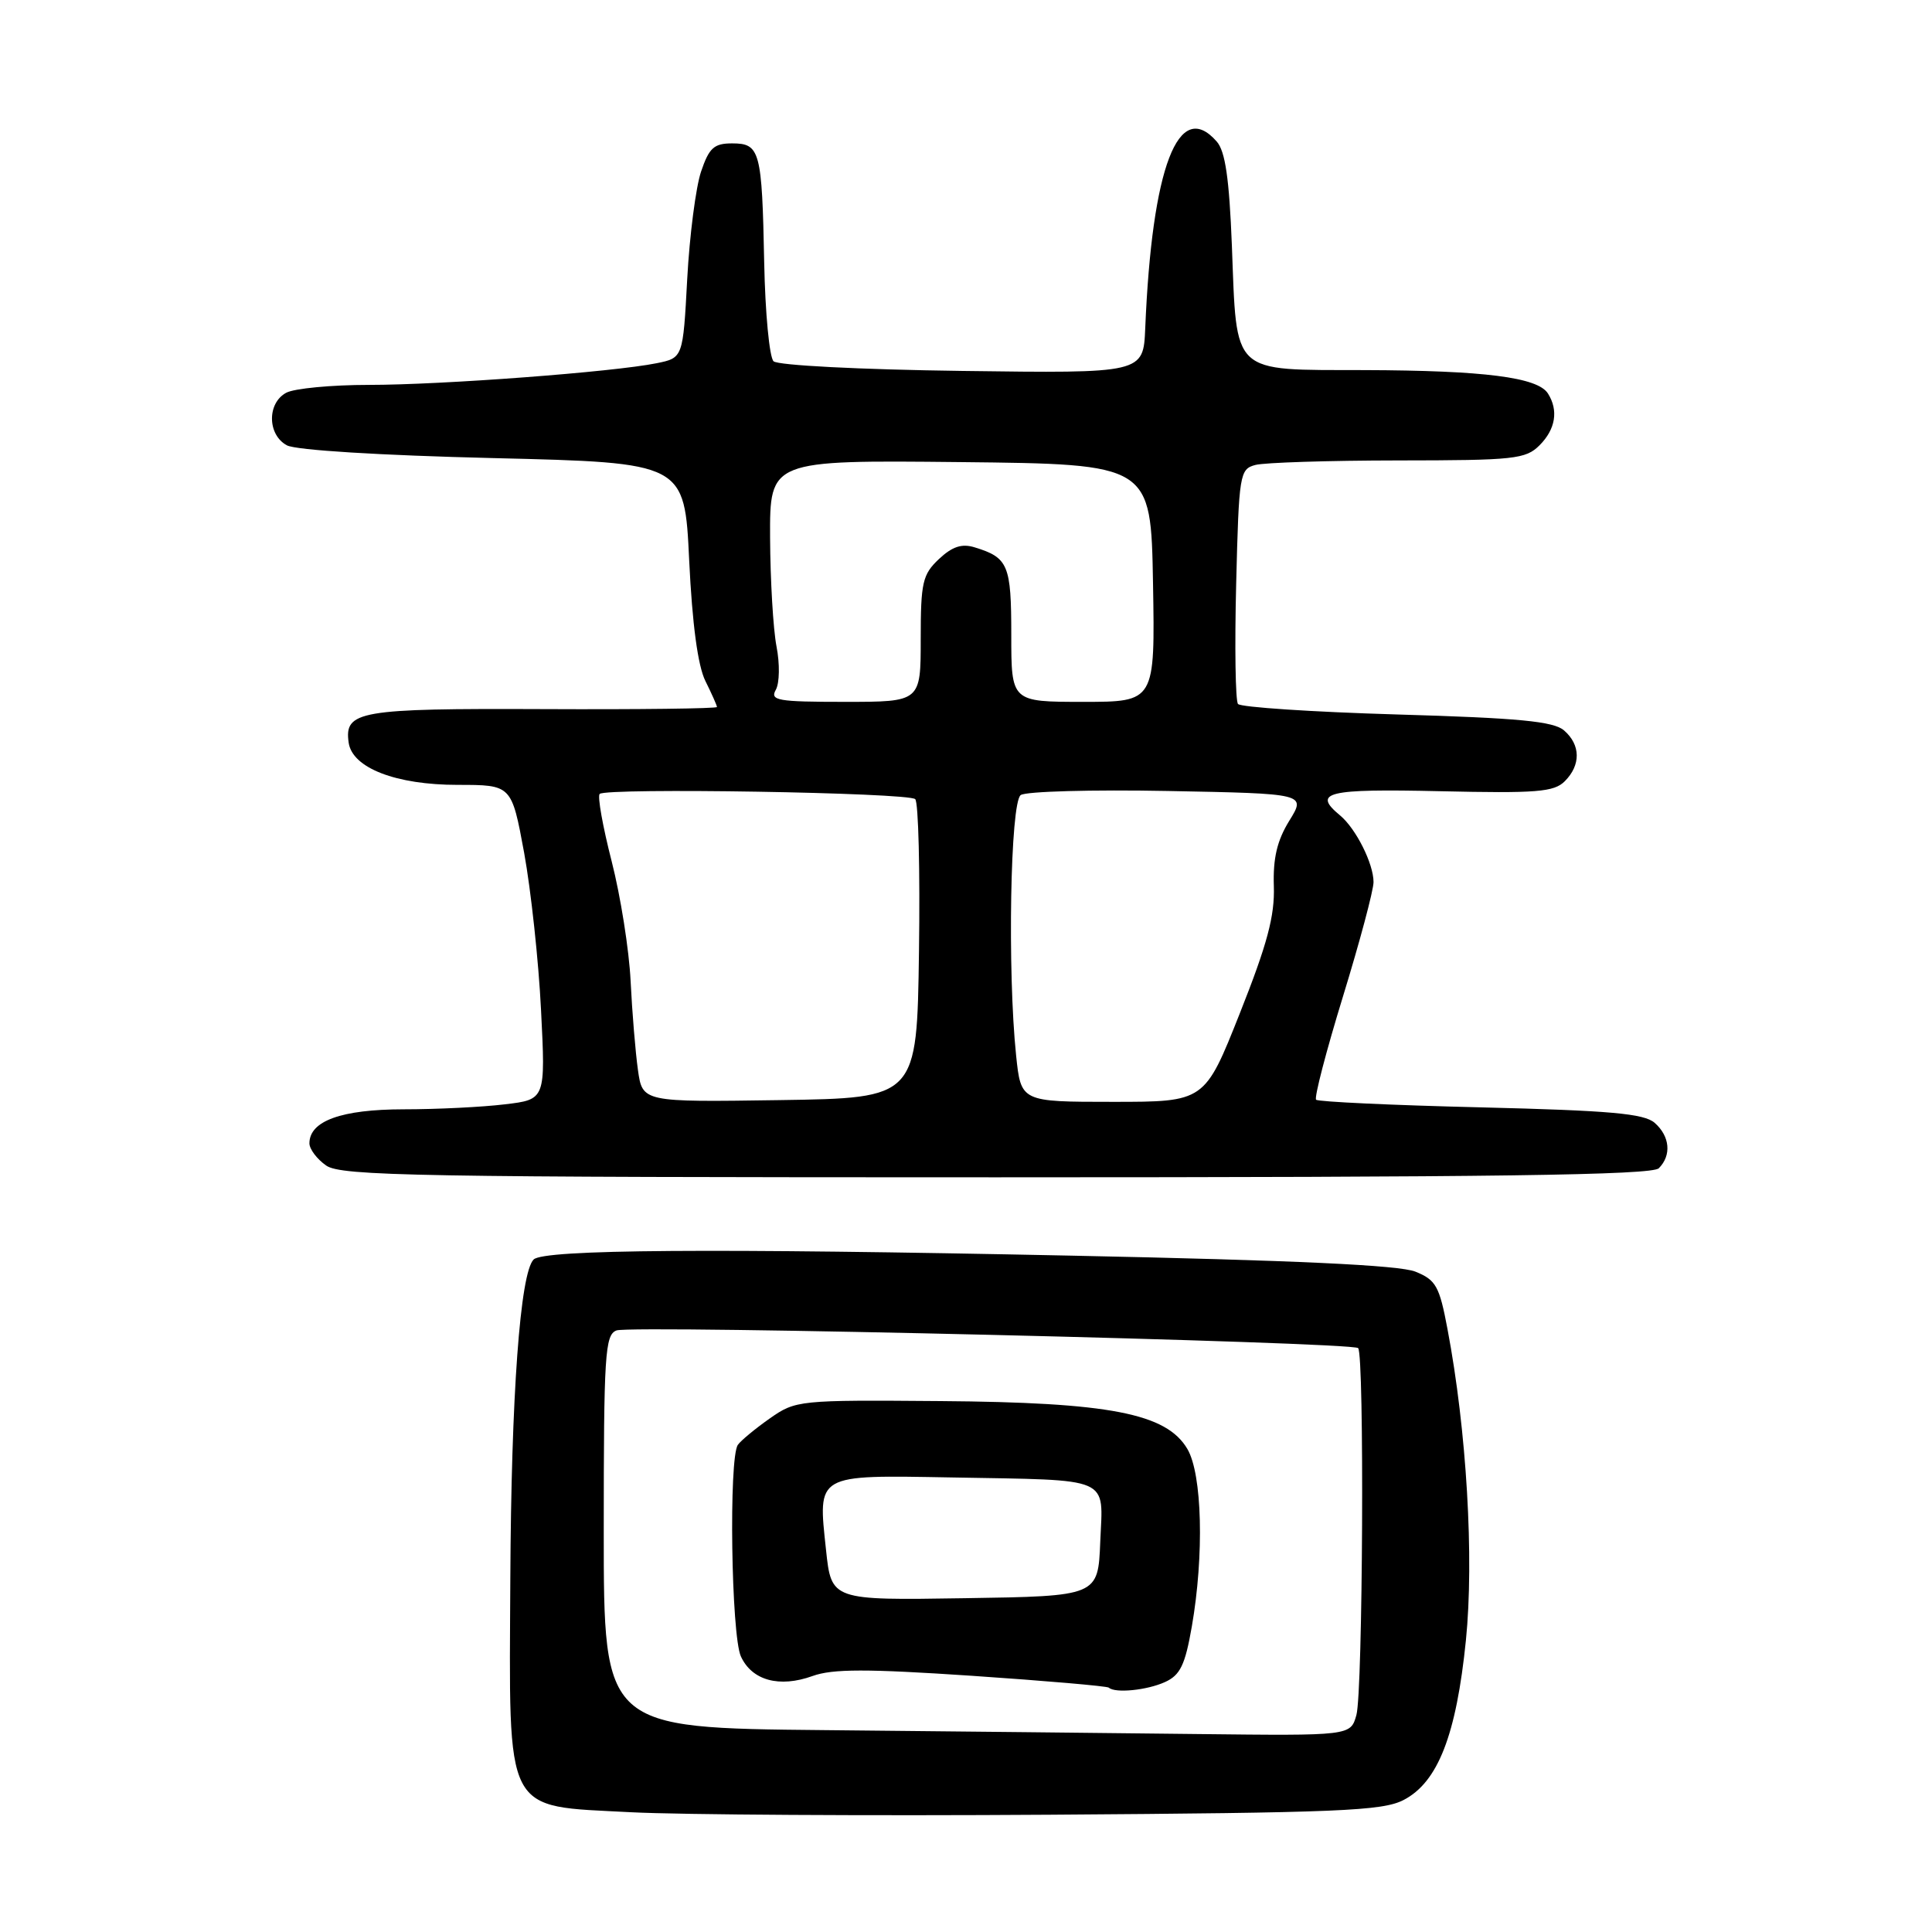 <?xml version="1.0" encoding="UTF-8" standalone="no"?>
<!DOCTYPE svg PUBLIC "-//W3C//DTD SVG 1.1//EN" "http://www.w3.org/Graphics/SVG/1.1/DTD/svg11.dtd" >
<svg xmlns="http://www.w3.org/2000/svg" xmlns:xlink="http://www.w3.org/1999/xlink" version="1.1" viewBox="0 0 256 256">
 <g >
 <path fill="currentColor"
d=" M 185.98 238.51 C 190.53 236.16 192.97 229.90 194.24 217.35 C 195.34 206.50 194.34 189.50 191.80 176.11 C 190.73 170.41 190.27 169.60 187.55 168.50 C 185.43 167.64 171.52 166.99 142.00 166.38 C 94.25 165.39 72.05 165.55 70.71 166.89 C 68.92 168.68 67.74 184.89 67.62 209.17 C 67.47 240.89 66.61 239.23 83.60 240.13 C 90.15 240.47 115.14 240.62 139.14 240.46 C 177.39 240.20 183.18 239.96 185.98 238.51 Z  M 219.80 154.80 C 221.51 153.09 221.28 150.56 219.25 148.78 C 217.84 147.55 213.35 147.15 196.19 146.73 C 184.47 146.45 174.66 145.99 174.39 145.72 C 174.12 145.45 175.72 139.30 177.95 132.04 C 180.18 124.79 182.00 117.96 182.00 116.88 C 182.00 114.44 179.67 109.80 177.57 108.05 C 173.84 104.97 175.79 104.50 190.84 104.84 C 203.63 105.13 205.91 104.95 207.34 103.52 C 209.49 101.37 209.45 98.70 207.25 96.79 C 205.86 95.58 201.30 95.14 185.08 94.67 C 173.85 94.34 164.39 93.71 164.04 93.28 C 163.70 92.85 163.59 85.68 163.80 77.34 C 164.16 62.81 164.27 62.16 166.34 61.61 C 167.53 61.29 176.04 61.02 185.25 61.01 C 200.66 61.00 202.16 60.84 204.00 59.00 C 206.12 56.88 206.53 54.38 205.11 52.14 C 203.75 49.99 196.67 49.09 180.79 49.04 C 163.00 48.99 163.90 49.84 163.23 32.53 C 162.88 23.67 162.36 20.04 161.22 18.75 C 156.15 12.96 152.64 22.13 151.75 43.48 C 151.50 49.47 151.50 49.47 127.50 49.15 C 113.89 48.97 103.07 48.41 102.50 47.87 C 101.95 47.34 101.39 41.45 101.26 34.78 C 100.97 19.97 100.71 19.00 97.01 19.00 C 94.60 19.00 93.96 19.59 92.89 22.75 C 92.20 24.81 91.37 31.21 91.06 36.96 C 90.50 47.42 90.50 47.42 87.00 48.13 C 81.28 49.29 58.57 51.00 48.88 51.00 C 43.92 51.00 39.00 51.47 37.93 52.04 C 35.37 53.41 35.42 57.62 38.02 59.01 C 39.21 59.65 50.37 60.34 65.37 60.70 C 90.71 61.31 90.71 61.31 91.32 74.25 C 91.73 82.74 92.47 88.23 93.47 90.24 C 94.31 91.93 95.00 93.48 95.00 93.68 C 95.00 93.89 84.62 94.02 71.93 93.96 C 47.56 93.86 45.60 94.20 46.20 98.41 C 46.68 101.76 52.46 104.00 60.65 104.00 C 67.79 104.00 67.79 104.00 69.45 112.99 C 70.35 117.94 71.37 127.32 71.69 133.84 C 72.29 145.69 72.29 145.69 66.89 146.33 C 63.93 146.69 57.89 146.99 53.47 146.99 C 45.23 147.00 41.00 148.53 41.00 151.50 C 41.00 152.26 42.00 153.59 43.22 154.44 C 45.19 155.82 55.28 156.00 132.02 156.00 C 198.03 156.00 218.89 155.71 219.80 154.80 Z  M 109.25 229.25 C 80.00 228.97 80.00 228.97 80.00 202.95 C 80.00 179.44 80.16 176.87 81.69 176.29 C 83.64 175.54 179.15 177.82 179.96 178.63 C 180.80 179.47 180.59 224.17 179.73 227.25 C 178.96 230.00 178.96 230.00 158.73 229.77 C 147.60 229.64 125.34 229.41 109.25 229.25 Z  M 154.37 222.88 C 156.39 221.96 157.03 220.63 157.92 215.54 C 159.57 206.07 159.30 195.32 157.33 191.99 C 154.55 187.28 147.03 185.82 124.57 185.65 C 105.83 185.50 105.44 185.54 102.00 187.95 C 100.08 189.30 98.17 190.88 97.77 191.45 C 96.55 193.19 96.89 216.65 98.17 219.48 C 99.63 222.67 103.26 223.67 107.67 222.08 C 110.31 221.12 114.87 221.12 128.77 222.05 C 138.52 222.71 146.69 223.42 146.92 223.62 C 147.76 224.39 151.98 223.97 154.37 222.88 Z  M 84.53 141.77 C 84.20 139.42 83.76 134.12 83.56 130.00 C 83.36 125.88 82.23 118.74 81.05 114.13 C 79.87 109.53 79.15 105.51 79.46 105.20 C 80.31 104.36 120.38 105.02 121.27 105.89 C 121.70 106.31 121.92 115.39 121.77 126.07 C 121.50 145.50 121.50 145.50 103.31 145.77 C 85.13 146.04 85.13 146.04 84.53 141.77 Z  M 134.64 139.85 C 133.48 128.71 133.87 106.34 135.25 105.35 C 135.94 104.86 144.73 104.62 154.78 104.81 C 173.06 105.16 173.06 105.16 170.84 108.75 C 169.22 111.38 168.67 113.71 168.79 117.42 C 168.92 121.38 167.92 125.10 164.29 134.25 C 159.63 146.00 159.63 146.00 147.46 146.00 C 135.28 146.00 135.28 146.00 134.64 139.85 Z  M 102.80 91.40 C 103.30 90.51 103.34 87.95 102.89 85.65 C 102.45 83.37 102.07 76.88 102.04 71.23 C 102.00 60.97 102.00 60.97 127.25 61.23 C 152.50 61.50 152.50 61.50 152.78 77.25 C 153.05 93.00 153.05 93.00 143.53 93.00 C 134.00 93.00 134.00 93.00 134.00 84.12 C 134.00 74.85 133.60 73.89 129.16 72.53 C 127.45 72.00 126.19 72.41 124.41 74.08 C 122.24 76.13 122.00 77.16 122.00 84.67 C 122.00 93.00 122.00 93.00 111.95 93.00 C 103.03 93.00 102.00 92.82 102.80 91.40 Z  M 109.45 205.35 C 108.37 195.25 108.01 195.45 126.13 195.77 C 147.55 196.16 146.15 195.55 145.79 204.28 C 145.50 211.50 145.50 211.50 127.83 211.77 C 110.16 212.05 110.16 212.05 109.45 205.35 Z "/>
</g>
</svg>